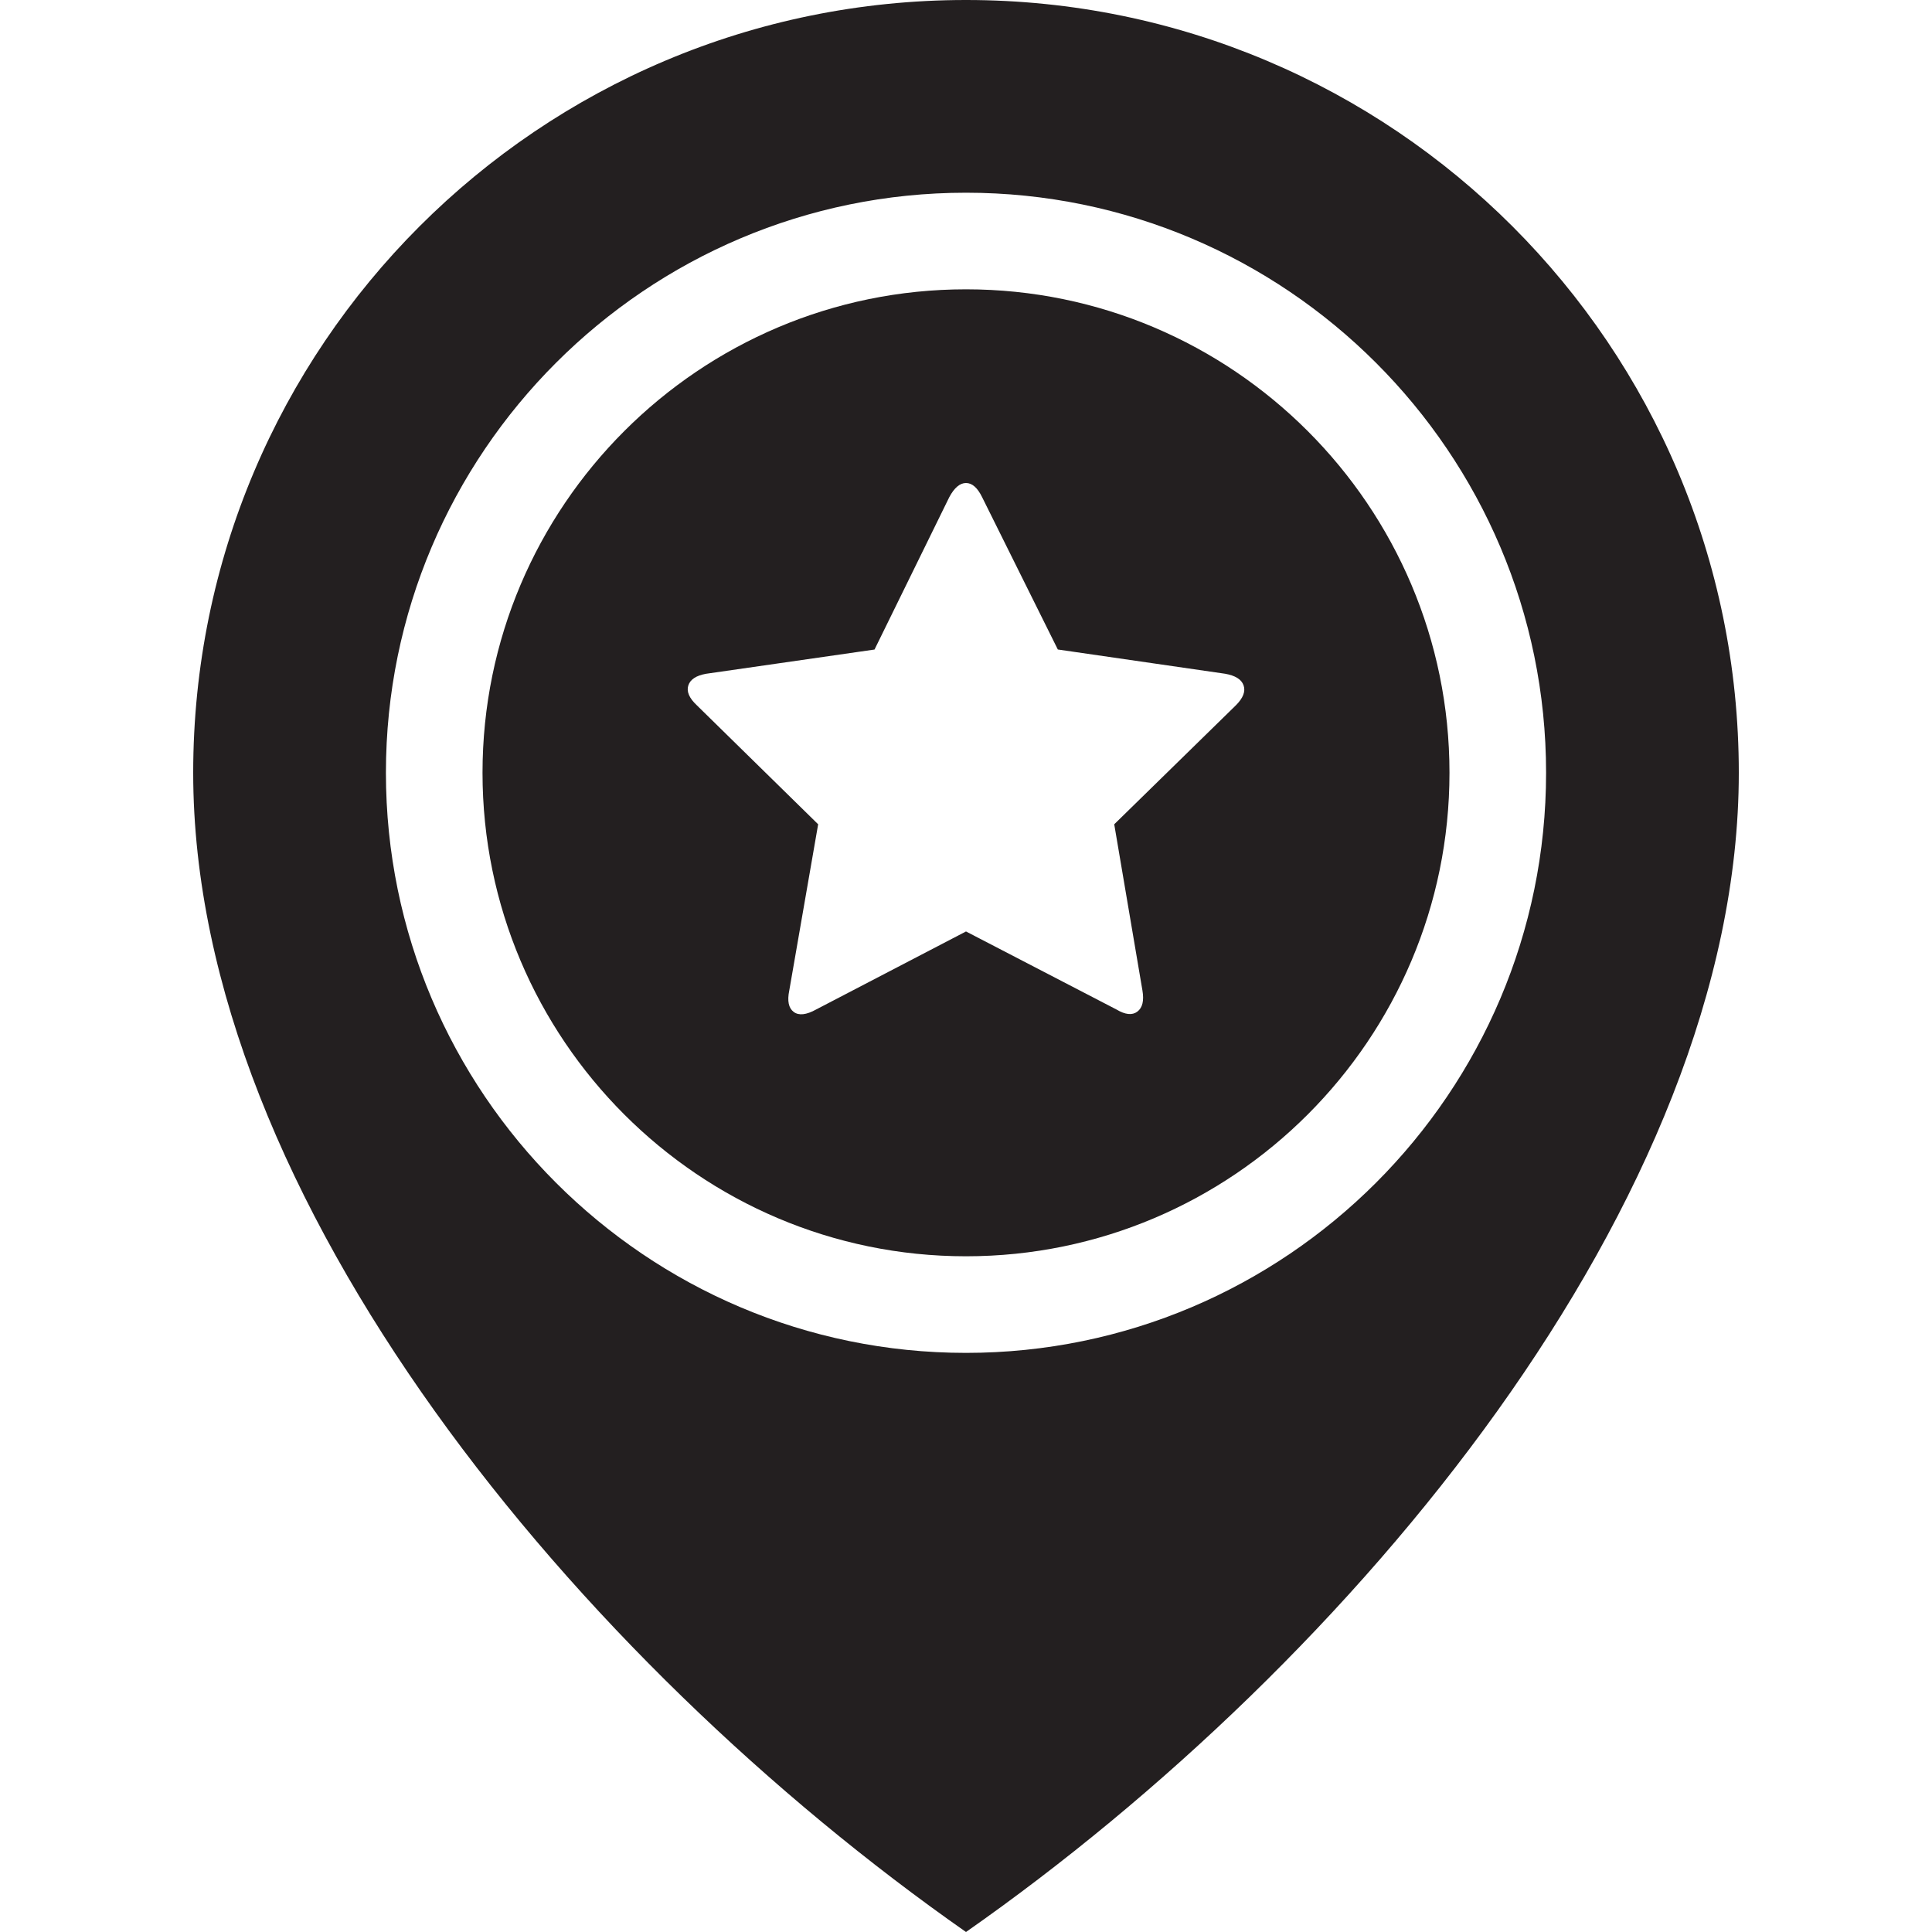<?xml version="1.0" encoding="utf-8"?>
<!-- Generator: Adobe Illustrator 15.1.0, SVG Export Plug-In . SVG Version: 6.00 Build 0)  -->
<!DOCTYPE svg PUBLIC "-//W3C//DTD SVG 1.1//EN" "http://www.w3.org/Graphics/SVG/1.1/DTD/svg11.dtd">
<svg version="1.1" id="Layer_1" xmlns="http://www.w3.org/2000/svg" xmlns:xlink="http://www.w3.org/1999/xlink" x="0px" y="0px"
	 width="40px" height="40px" viewBox="0 0 40 40" enable-background="new 0 0 40 40" xml:space="preserve">
<g>
	<path fill="#231F20" d="M20,5.99c-5.52,0-10.01,4.49-10.01,10.009c0,5.52,4.49,10.011,10.01,10.011s10.01-4.491,10.01-10.011
		C30.01,10.48,25.52,5.99,20,5.99z M25.588,14.602l-2.519,2.464l0.584,3.441c0.036,0.212,0.001,0.357-0.106,0.438
		c-0.105,0.079-0.25,0.064-0.431-0.044L20,19.285L16.898,20.9c-0.204,0.113-0.359,0.13-0.465,0.051s-0.137-0.228-0.092-0.444
		l0.598-3.441l-2.512-2.464c-0.158-0.148-0.217-0.286-0.176-0.411c0.04-0.124,0.162-0.204,0.366-0.241l3.489-0.502l1.548-3.155
		C19.758,10.098,19.875,10,20,10c0.127,0,0.238,0.098,0.333,0.292l1.568,3.155l3.462,0.502c0.213,0.037,0.341,0.117,0.384,0.241
		C25.791,14.315,25.737,14.453,25.588,14.602z"/>
	<path fill="#231F20" d="M20,0C11.163,0,4,7.163,4,16s8,18.4,16,24c8-5.6,16-15.163,16-24S28.837,0,20,0z M20,28.01
		c-6.622,0-12.01-5.388-12.01-12.011C7.99,9.377,13.378,3.99,20,3.99s12.01,5.387,12.01,12.009C32.01,22.622,26.622,28.01,20,28.01z
		"/>
</g>
</svg>
